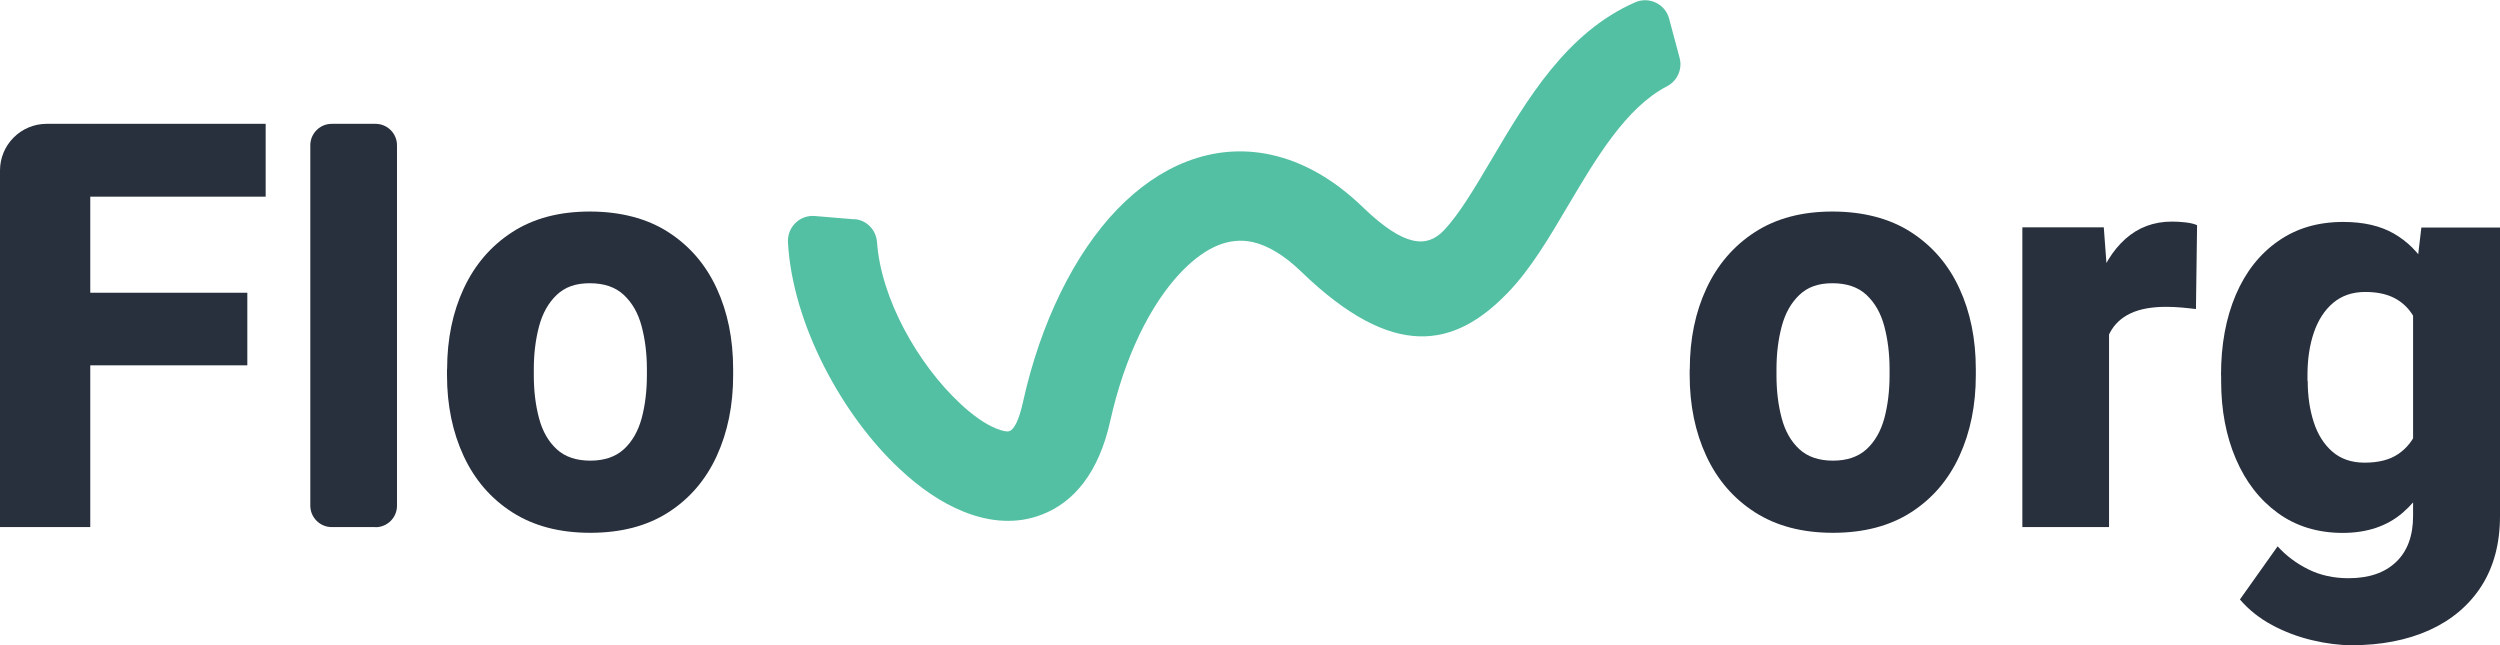 <?xml version="1.0" encoding="UTF-8"?>
<svg id="Layer_2" data-name="Layer 2" xmlns="http://www.w3.org/2000/svg" viewBox="0 0 223.49 57.67">
  <defs>
    <style>
      .cls-1 {
        fill: #53c0a3;
        fill-rule: evenodd;
      }

      .cls-2 {
        fill: #28303d;
      }
    </style>
  </defs>
  <g id="Layer_1-2" data-name="Layer 1">
    <g>
      <g>
        <path class="cls-2" d="M188.54,47.12h-7.75v-26.8h7.28l.47,6.34v20.46ZM196.32,27.63c-.36-.05-.8-.09-1.31-.14-.51-.04-.97-.06-1.36-.06-1.29,0-2.35.19-3.18.58-.83.39-1.45.97-1.85,1.73-.4.77-.61,1.74-.64,2.91l-1.49-.77c0-2.36.3-4.45.9-6.27.6-1.82,1.48-3.24,2.62-4.26,1.15-1.02,2.53-1.54,4.15-1.54.38,0,.78.02,1.21.07.43.05.78.13,1.04.25l-.1,7.48Z"/>
        <path class="cls-2" d="M198.55,33.53c0-2.72.44-5.11,1.32-7.17.88-2.06,2.14-3.66,3.78-4.8,1.63-1.15,3.57-1.72,5.82-1.72,1.82,0,3.33.35,4.53,1.04,1.2.69,2.18,1.66,2.93,2.91.75,1.25,1.34,2.71,1.77,4.4.43,1.68.77,3.52,1.02,5.5v.45c-.35,2.48-.9,4.74-1.67,6.79-.77,2.05-1.85,3.68-3.24,4.89-1.4,1.21-3.19,1.82-5.39,1.82s-4.16-.59-5.78-1.77c-1.63-1.18-2.88-2.79-3.76-4.84-.88-2.05-1.32-4.37-1.32-6.96v-.52ZM223.49,20.33v25.8c0,2.46-.56,4.55-1.67,6.28-1.11,1.72-2.67,3.03-4.66,3.93-1.99.89-4.3,1.34-6.92,1.34-1.11,0-2.29-.15-3.55-.45-1.26-.3-2.46-.75-3.59-1.36-1.13-.61-2.08-1.37-2.86-2.28l3.37-4.75c.76.84,1.68,1.53,2.75,2.06,1.07.53,2.27.79,3.59.79,1.83,0,3.25-.49,4.26-1.46,1.01-.97,1.51-2.34,1.51-4.11v-19.49l.74-6.29h7.03ZM206.3,34.05c0,1.35.18,2.58.54,3.69.36,1.11.92,1.99,1.67,2.64.75.65,1.71.98,2.88.98,1.25,0,2.27-.26,3.03-.79.77-.53,1.34-1.27,1.72-2.22.38-.95.59-2.05.62-3.31v-2.28c-.02-1.07-.13-2.03-.35-2.86-.21-.83-.54-1.53-.97-2.09-.43-.56-.97-.99-1.63-1.28-.66-.29-1.45-.43-2.38-.43-1.14,0-2.09.33-2.86.98-.77.65-1.34,1.54-1.72,2.65-.38,1.11-.57,2.38-.57,3.8v.52Z"/>
        <path class="cls-2" d="M8.07,47.12H0V15.24c0-2.3,1.87-4.17,4.17-4.17h3.9v36.06ZM23.75,17.58h-15.68v-6.51h15.68v6.51ZM22.11,32.66H5.89v-6.49h16.22v6.49Z"/>
        <path class="cls-2" d="M33.57,47.12h-3.91c-1.06,0-1.92-.86-1.92-1.92V12.99c0-1.06.86-1.92,1.92-1.92h3.91c1.06,0,1.92.86,1.92,1.92v32.22c0,1.06-.86,1.92-1.92,1.92Z"/>
        <path class="cls-2" d="M39.97,33.01c0-2.7.5-5.11,1.49-7.23.99-2.12,2.43-3.8,4.33-5.03,1.9-1.23,4.21-1.84,6.93-1.84s5.11.61,7.02,1.84c1.91,1.23,3.35,2.9,4.33,5.03.98,2.12,1.47,4.53,1.47,7.23v.54c0,2.68-.49,5.08-1.47,7.22-.98,2.13-2.42,3.81-4.32,5.03-1.9,1.22-4.23,1.83-6.98,1.83s-5.06-.61-6.97-1.83c-1.91-1.22-3.36-2.9-4.35-5.03-.99-2.13-1.49-4.54-1.49-7.22v-.54ZM47.72,33.54c0,1.42.16,2.7.47,3.86.31,1.16.84,2.08,1.58,2.76.74.68,1.74,1.02,3,1.02s2.25-.34,3-1.02c.74-.68,1.27-1.6,1.59-2.76.31-1.16.47-2.45.47-3.86v-.54c0-1.38-.16-2.66-.47-3.83-.31-1.17-.84-2.1-1.59-2.8-.74-.7-1.76-1.05-3.05-1.05s-2.22.35-2.96,1.05c-.73.7-1.26,1.63-1.57,2.8-.31,1.17-.47,2.44-.47,3.83v.54Z"/>
        <path class="cls-2" d="M151.06,33.01c0-2.7.5-5.11,1.49-7.23.99-2.12,2.43-3.8,4.33-5.03,1.9-1.23,4.21-1.84,6.93-1.84s5.11.61,7.02,1.84c1.91,1.23,3.35,2.9,4.33,5.03.98,2.12,1.47,4.53,1.47,7.23v.54c0,2.68-.49,5.08-1.47,7.22-.98,2.13-2.42,3.81-4.32,5.03-1.9,1.22-4.23,1.83-6.98,1.83s-5.06-.61-6.97-1.83c-1.91-1.22-3.36-2.9-4.35-5.03-.99-2.13-1.49-4.54-1.49-7.22v-.54ZM158.81,33.54c0,1.42.16,2.7.47,3.86.31,1.16.84,2.08,1.58,2.76.74.68,1.74,1.02,3,1.02s2.25-.34,3-1.02c.74-.68,1.27-1.6,1.59-2.76.31-1.16.47-2.45.47-3.86v-.54c0-1.38-.16-2.66-.47-3.83-.31-1.17-.84-2.1-1.59-2.8-.74-.7-1.76-1.05-3.05-1.05s-2.22.35-2.96,1.05c-.73.7-1.26,1.63-1.57,2.8-.31,1.17-.47,2.44-.47,3.83v.54Z"/>
      </g>
      <path class="cls-1" d="M76.4,19.59c1.09.09,1.92.97,2,2.05.37,5.14,3.7,10.94,7.42,14.42,1.13,1.06,2.24,1.85,3.24,2.25.55.22.96.31,1.18.23.43-.16.86-.98,1.23-2.68,1.55-6.98,4.56-13.17,8.43-17.17,1.86-1.92,3.94-3.38,6.19-4.25,2.41-.93,4.97-1.18,7.6-.59,2.74.61,5.49,2.11,8.14,4.67,3.76,3.63,5.75,3.61,7.2,2.12,1.4-1.44,2.81-3.85,4.32-6.4,3.19-5.4,6.7-11.34,12.82-14.03,1.25-.55,2.69.14,3.04,1.45l.94,3.51c.27,1.01-.2,2.06-1.12,2.54-3.66,1.89-6.35,6.45-8.81,10.6-1.74,2.95-3.38,5.74-5.44,7.87-4.75,4.92-10.21,6.08-18.46-1.9-1.55-1.5-3.01-2.34-4.33-2.64-1.03-.23-2.04-.12-3.01.25-1.13.44-2.24,1.25-3.31,2.35-2.88,2.97-5.17,7.79-6.41,13.36-1.02,4.62-3.23,7.28-6.09,8.39-2.24.88-4.65.71-7.05-.26-1.95-.78-3.91-2.12-5.74-3.85-5.04-4.72-9.53-12.85-9.94-20.22-.07-1.35,1.05-2.46,2.39-2.35l3.6.3Z"/>
    </g>
  </g>
</svg>